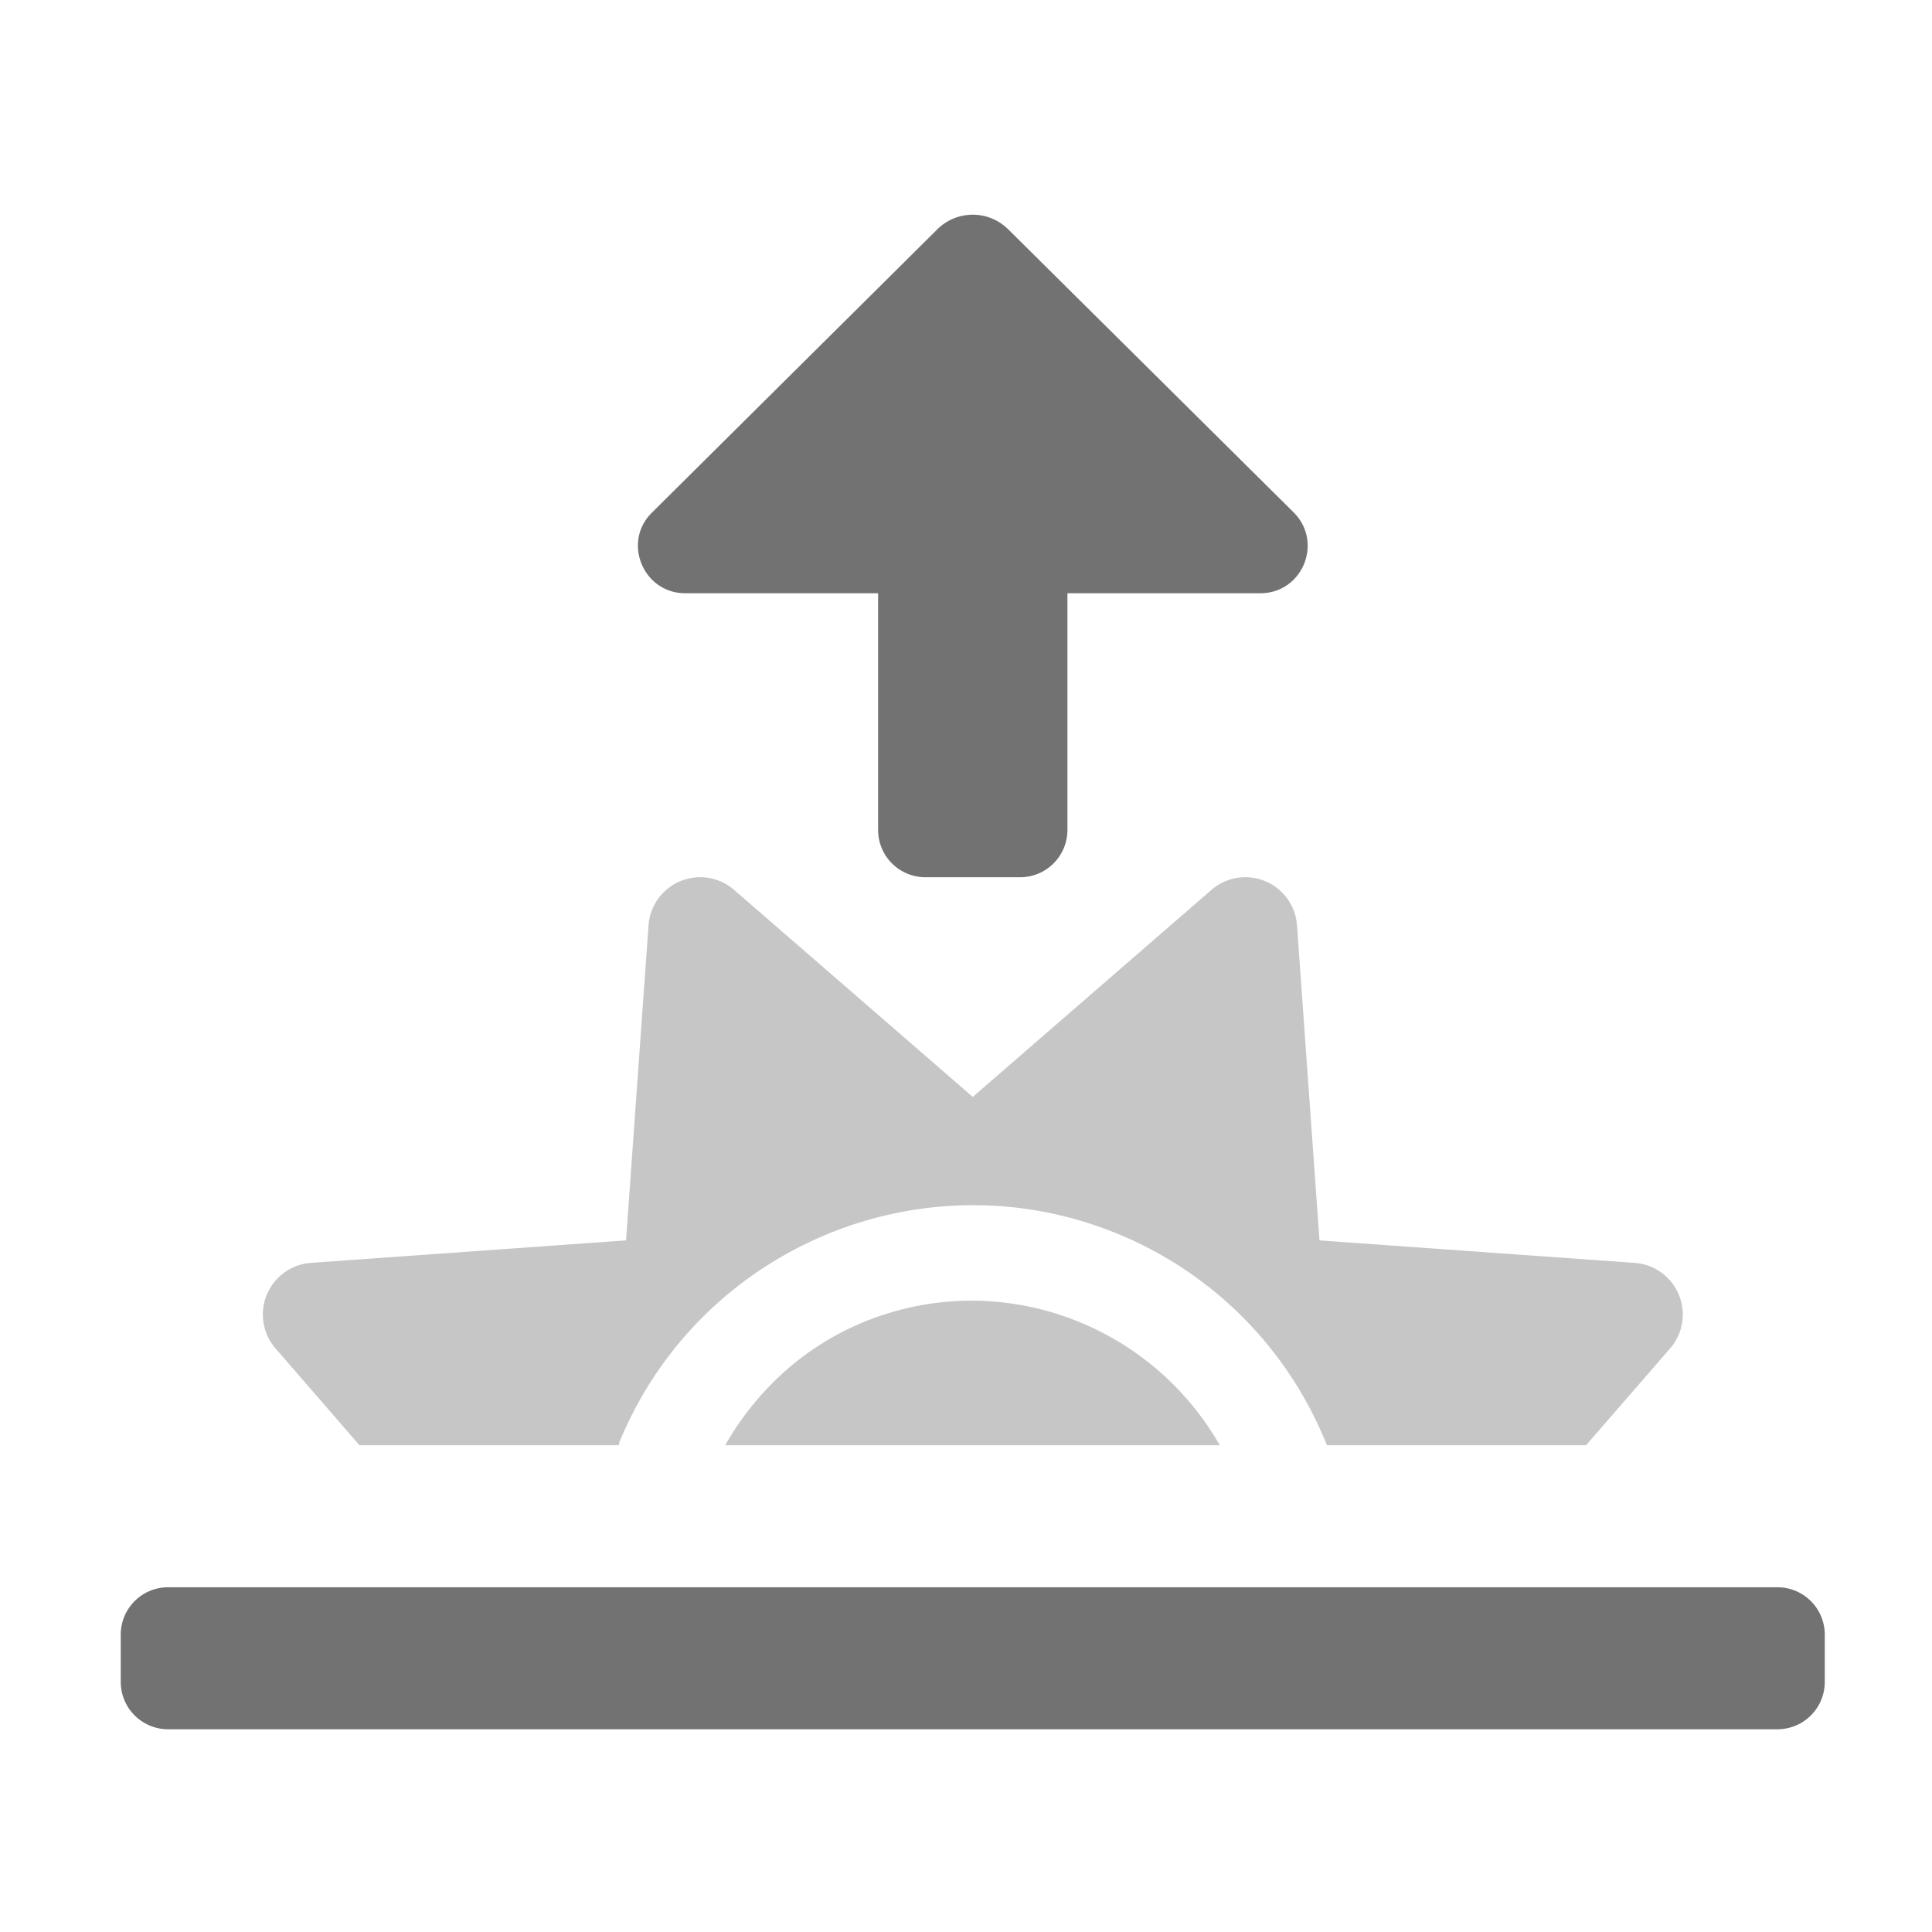 ﻿<?xml version='1.0' encoding='UTF-8'?>
<svg viewBox="-2 -3.554 32 32" xmlns="http://www.w3.org/2000/svg">
  <g transform="matrix(0.049, 0, 0, 0.049, 0, 0)">
    <defs>
      <style>.fa-secondary{opacity:.4}</style>
    </defs>
    <path d="M250.9, 374.45C230.3, 383 214.6, 398 204.3, 416L371.5, 416C347.7, 374.35 296.4, 355.65 250.9, 374.45zM511.7, 354.35L405.2, 346.75L397.6, 240.25A17.5 17.5 0 0 0 368.7, 228.25L288, 298.25L207.3, 228.25A17.5 17.5 0 0 0 178.4, 240.25L170.8, 346.75L64.3, 354.35A17.5 17.5 0 0 0 52.3, 383.25L80.7, 416L168.3, 416C168.5, 415.5 168.5, 415 168.7, 414.6C196, 348.8 271.6, 317.4 337.4, 344.7A128.68 128.68 0 0 1 407.7, 416L495.3, 416L523.7, 383.3A17.5 17.5 0 0 0 511.7, 354.35z" fill="#727272" opacity="0.4" fill-opacity="1" class="Black" />
    <path d="M560, 464L16, 464A16 16 0 0 0 0, 480L0, 496A16 16 0 0 0 16, 512L560, 512A16 16 0 0 0 576, 496L576, 480A16 16 0 0 0 560, 464zM190.8, 128L256, 128L256, 208A16 16 0 0 0 272, 224L304, 224A16 16 0 0 0 320, 208L320, 128L385.2, 128C399.5, 128 406.6, 110.7 396.4, 100.6L300, 5A17 17 0 0 0 276, 5L179.6, 100.7C169.4, 110.65 176.6, 128 190.8, 128z" fill="#727272" fill-opacity="1" class="Black" />
  </g>
</svg>